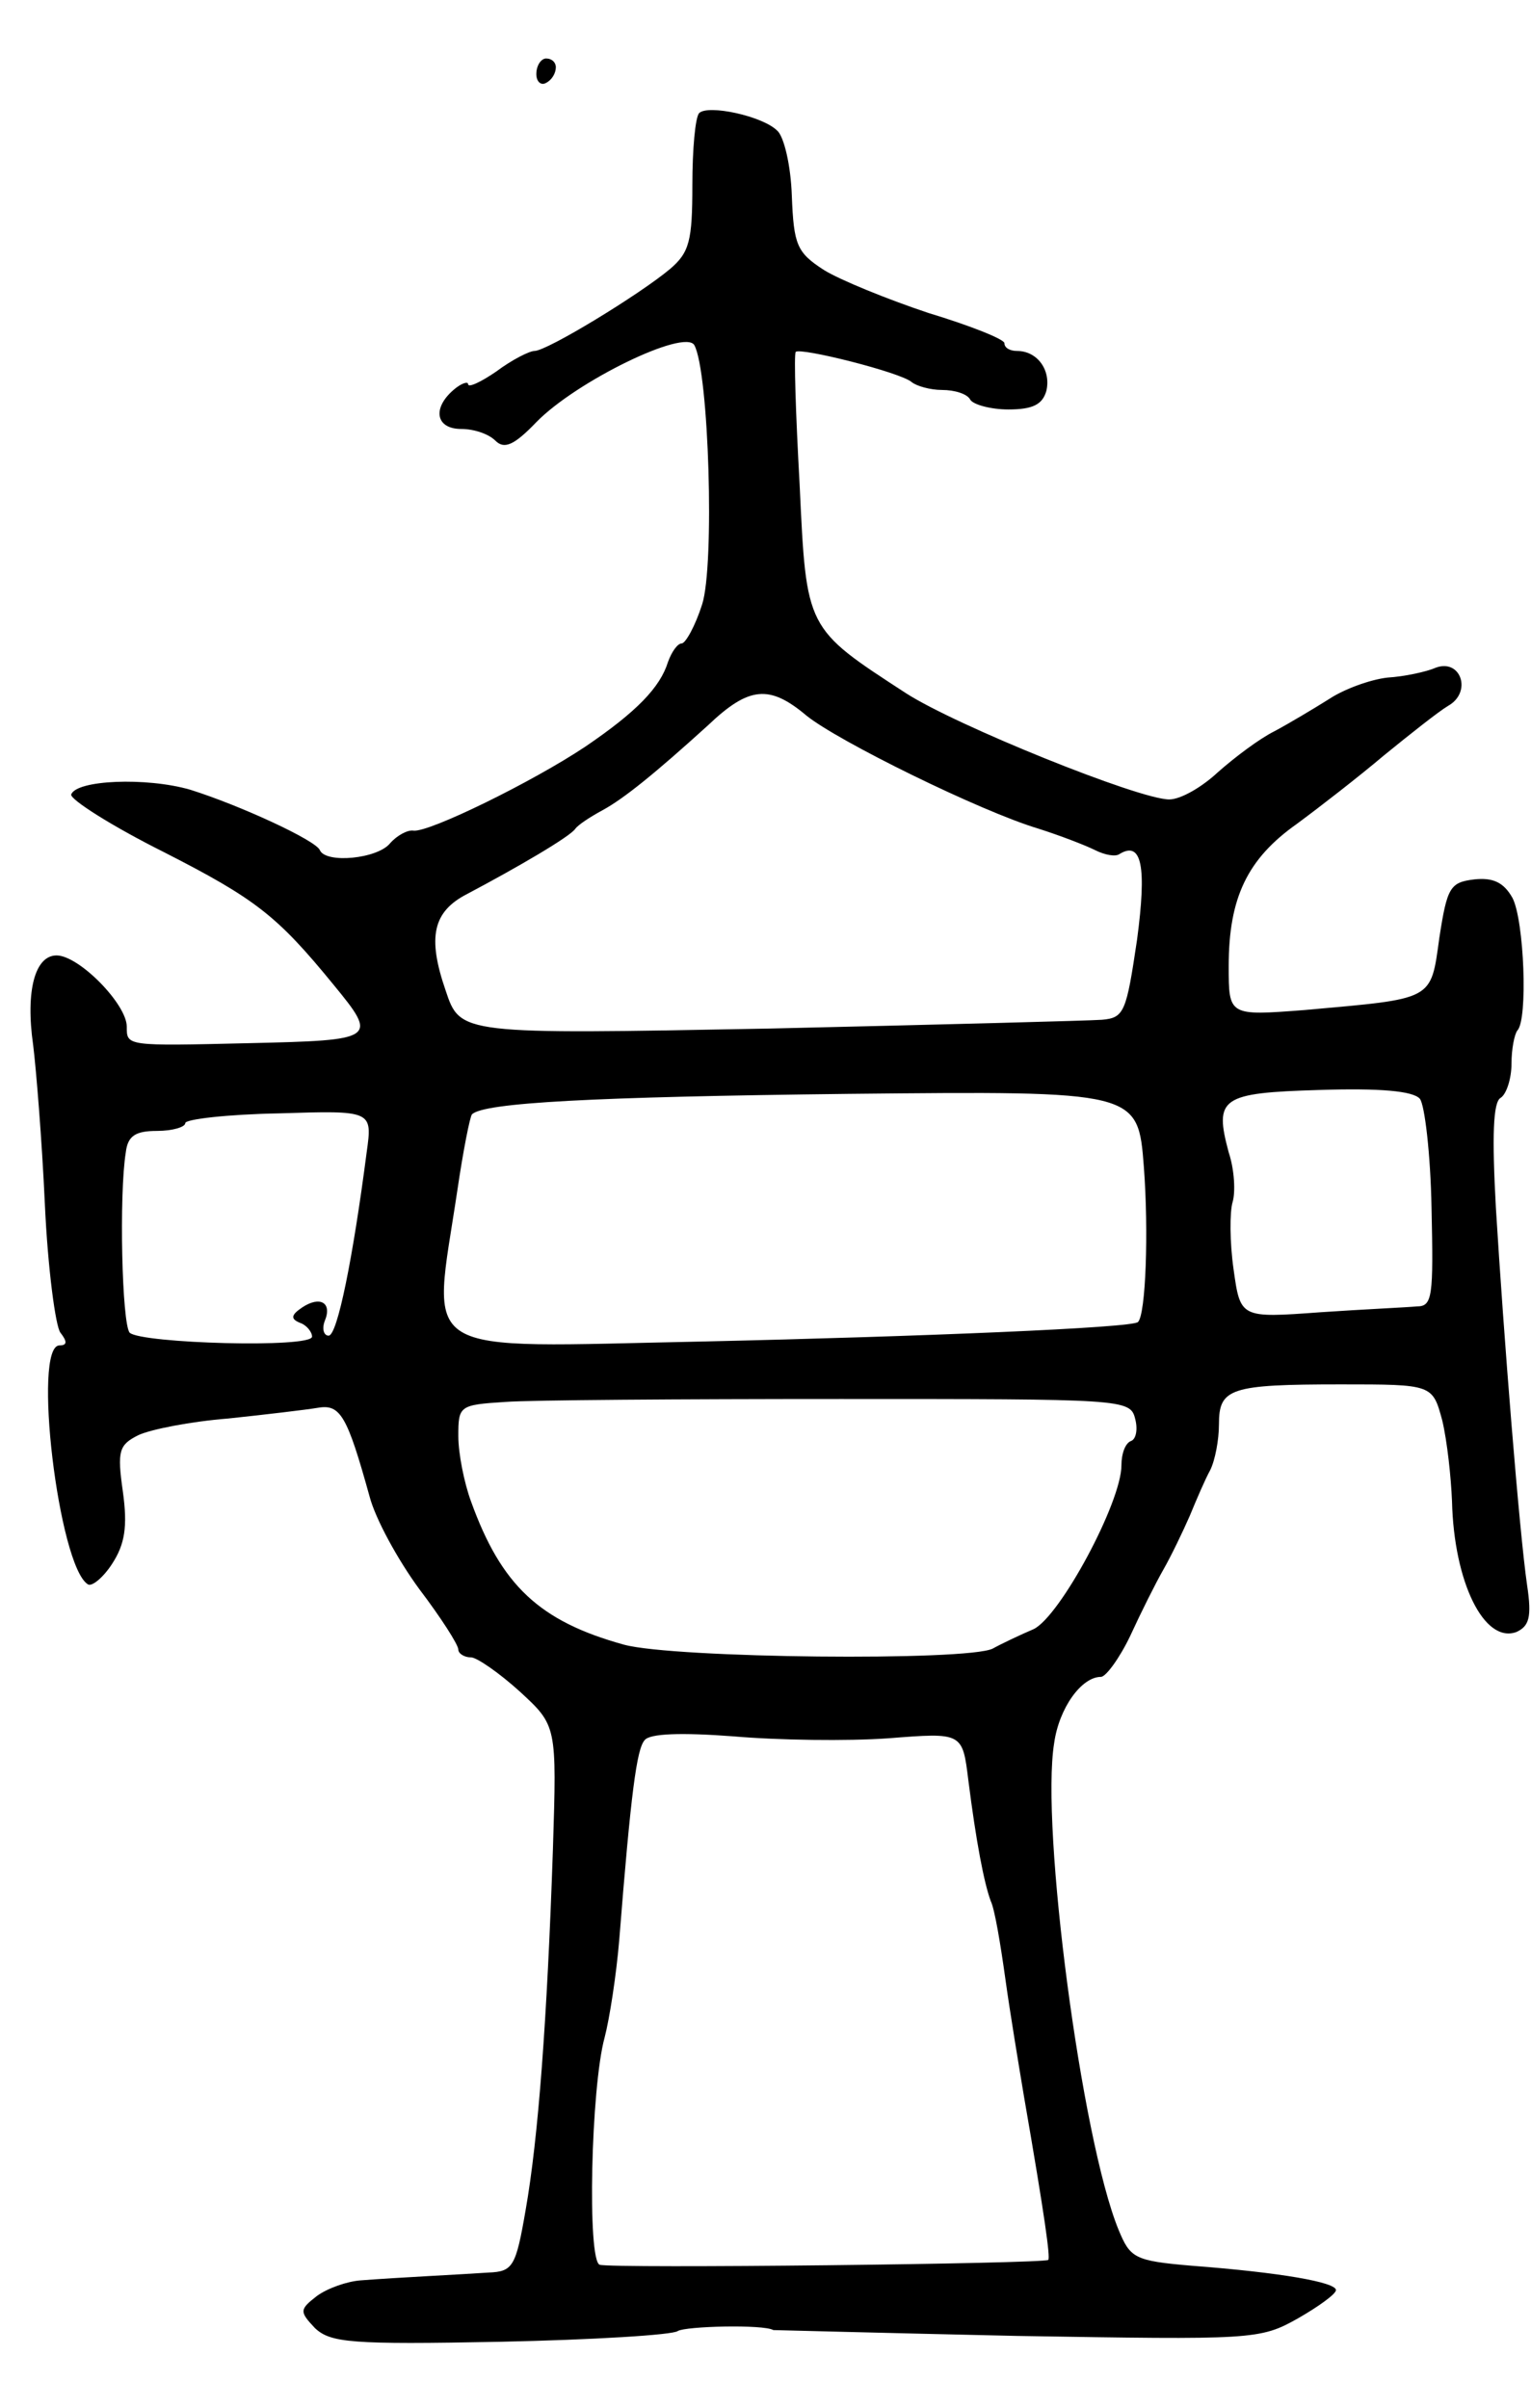 <svg version="1.0" xmlns="http://www.w3.org/2000/svg"
 width="157pt" height="247pt" viewBox="0 0 157 247"
 preserveAspectRatio="xMidYMid meet">
<g transform="translate(0,247) scale(0.1,-0.1)"
fill="#000000" stroke="none">
<path d="M550 2394 c0 -8 5 -12 10 -9 6 3 10 10 10 16 0 5 -4 9 -10 9 -5 0
-10 -7 -10 -16z"/>
<path d="M717 2354 c-4 -4 -7 -37 -7 -74 0 -57 -3 -69 -23 -86 -31 -26 -126
-84 -139 -84 -5 0 -23 -9 -39 -21 -16 -11 -29 -17 -29 -13 0 3 -7 1 -15 -6
-22 -19 -18 -40 8 -40 13 0 28 -5 35 -12 9 -9 19 -5 42 19 41 42 152 96 162
79 15 -27 21 -226 8 -266 -7 -22 -17 -40 -21 -40 -4 0 -10 -8 -14 -19 -8 -26
-32 -51 -85 -87 -54 -36 -160 -88 -176 -86 -6 1 -17 -5 -24 -13 -13 -16 -66
-21 -72 -7 -4 10 -82 46 -133 62 -45 13 -117 10 -122 -5 -1 -5 41 -32 95 -59
94 -48 116 -65 174 -136 46 -56 44 -57 -87 -60 -126 -3 -125 -3 -125 17 0 23
-49 73 -72 73 -22 0 -32 -36 -24 -92 3 -24 9 -97 12 -163 3 -66 11 -126 16
-132 7 -9 7 -13 -1 -13 -28 0 -1 -226 29 -245 4 -3 16 7 25 21 13 20 16 38 11
74 -6 42 -4 48 16 58 13 6 54 14 92 17 38 4 80 9 92 11 23 4 30 -8 53 -91 6
-23 29 -65 51 -95 22 -29 40 -57 40 -62 0 -4 6 -8 13 -8 6 0 29 -16 50 -35 38
-35 38 -35 34 -162 -6 -176 -15 -296 -28 -370 -10 -58 -13 -63 -38 -64 -29 -2
-92 -5 -131 -8 -14 -1 -34 -8 -45 -16 -18 -14 -18 -16 -2 -33 16 -15 37 -17
190 -14 95 2 177 7 182 11 8 5 88 7 98 1 1 0 114 -3 250 -6 242 -4 249 -4 288
18 21 12 39 25 39 29 0 8 -56 18 -148 25 -59 5 -63 8 -75 37 -38 93 -80 413
-66 499 5 36 28 68 48 68 5 0 19 19 30 42 11 24 26 54 34 68 8 14 20 39 27 55
7 17 16 38 21 47 5 10 9 31 9 47 0 37 11 41 125 41 94 0 94 0 104 -37 5 -21 9
-58 10 -83 2 -83 33 -146 66 -134 13 6 16 15 11 48 -8 55 -24 256 -32 387 -4
73 -3 109 5 113 6 4 11 20 11 35 0 15 3 30 6 34 11 11 7 113 -5 136 -9 16 -20
21 -39 19 -25 -3 -28 -8 -36 -60 -9 -65 -5 -62 -138 -74 -78 -6 -78 -6 -78 45
0 70 19 110 70 146 23 17 63 48 89 70 27 22 56 45 66 51 25 14 13 49 -13 39
-9 -4 -32 -9 -49 -10 -18 -2 -45 -12 -60 -22 -16 -10 -41 -25 -56 -33 -16 -8
-41 -27 -58 -42 -16 -15 -38 -28 -50 -28 -31 0 -219 76 -270 109 -103 67 -102
65 -109 214 -4 72 -6 134 -4 136 4 5 108 -21 119 -31 5 -4 19 -8 31 -8 13 0
26 -4 29 -10 3 -5 21 -10 39 -10 25 0 35 5 39 19 5 21 -9 41 -30 41 -7 0 -13
3 -13 8 0 4 -35 18 -78 31 -42 14 -91 34 -107 44 -28 18 -31 26 -33 76 -1 31
-8 61 -15 67 -15 15 -71 27 -80 18z m110 -618 c32 -26 178 -98 238 -116 22 -7
48 -17 58 -22 10 -5 21 -7 25 -4 23 14 28 -13 18 -88 -11 -74 -13 -80 -36 -82
-14 -1 -167 -5 -341 -9 -317 -6 -317 -6 -332 39 -19 55 -13 81 22 99 51 27
106 59 111 67 3 4 15 12 28 19 22 12 54 38 108 87 42 40 63 42 101 10z m641
-505 c2 -91 1 -101 -15 -101 -10 -1 -55 -3 -99 -6 -82 -6 -82 -6 -89 44 -4 28
-4 59 -1 69 3 10 2 33 -4 51 -15 56 -8 61 93 64 62 2 96 -1 103 -9 5 -6 11
-57 12 -112z m-295 42 c5 -66 2 -151 -6 -159 -5 -6 -224 -15 -446 -20 -299 -6
-278 -19 -252 155 6 41 13 76 15 78 12 12 125 18 386 21 297 3 297 3 303 -75z
m-797 15 c-14 -108 -30 -188 -39 -188 -5 0 -7 7 -4 15 8 19 -5 26 -23 14 -12
-8 -12 -12 -2 -16 6 -2 12 -9 12 -14 0 -12 -175 -7 -187 4 -8 9 -11 142 -4
185 2 17 10 22 32 22 16 0 29 4 29 8 0 4 43 9 96 10 96 3 96 3 90 -40z m788
-273 c3 -11 1 -21 -4 -23 -6 -2 -10 -13 -10 -25 0 -38 -63 -155 -90 -168 -14
-6 -33 -15 -42 -20 -26 -13 -326 -10 -378 4 -87 24 -126 61 -157 147 -7 19
-13 49 -13 67 0 31 1 32 48 35 26 2 181 3 344 3 289 0 297 0 302 -20z m-253
-328 c76 6 76 6 82 -43 8 -63 16 -105 23 -124 4 -8 10 -44 15 -80 5 -36 14
-90 19 -120 22 -127 27 -165 25 -168 -4 -4 -448 -9 -460 -5 -13 4 -9 182 5
233 5 19 12 64 15 100 12 152 18 196 26 205 5 7 38 8 91 4 46 -4 117 -5 159
-2z"/>
</g>
</svg>
